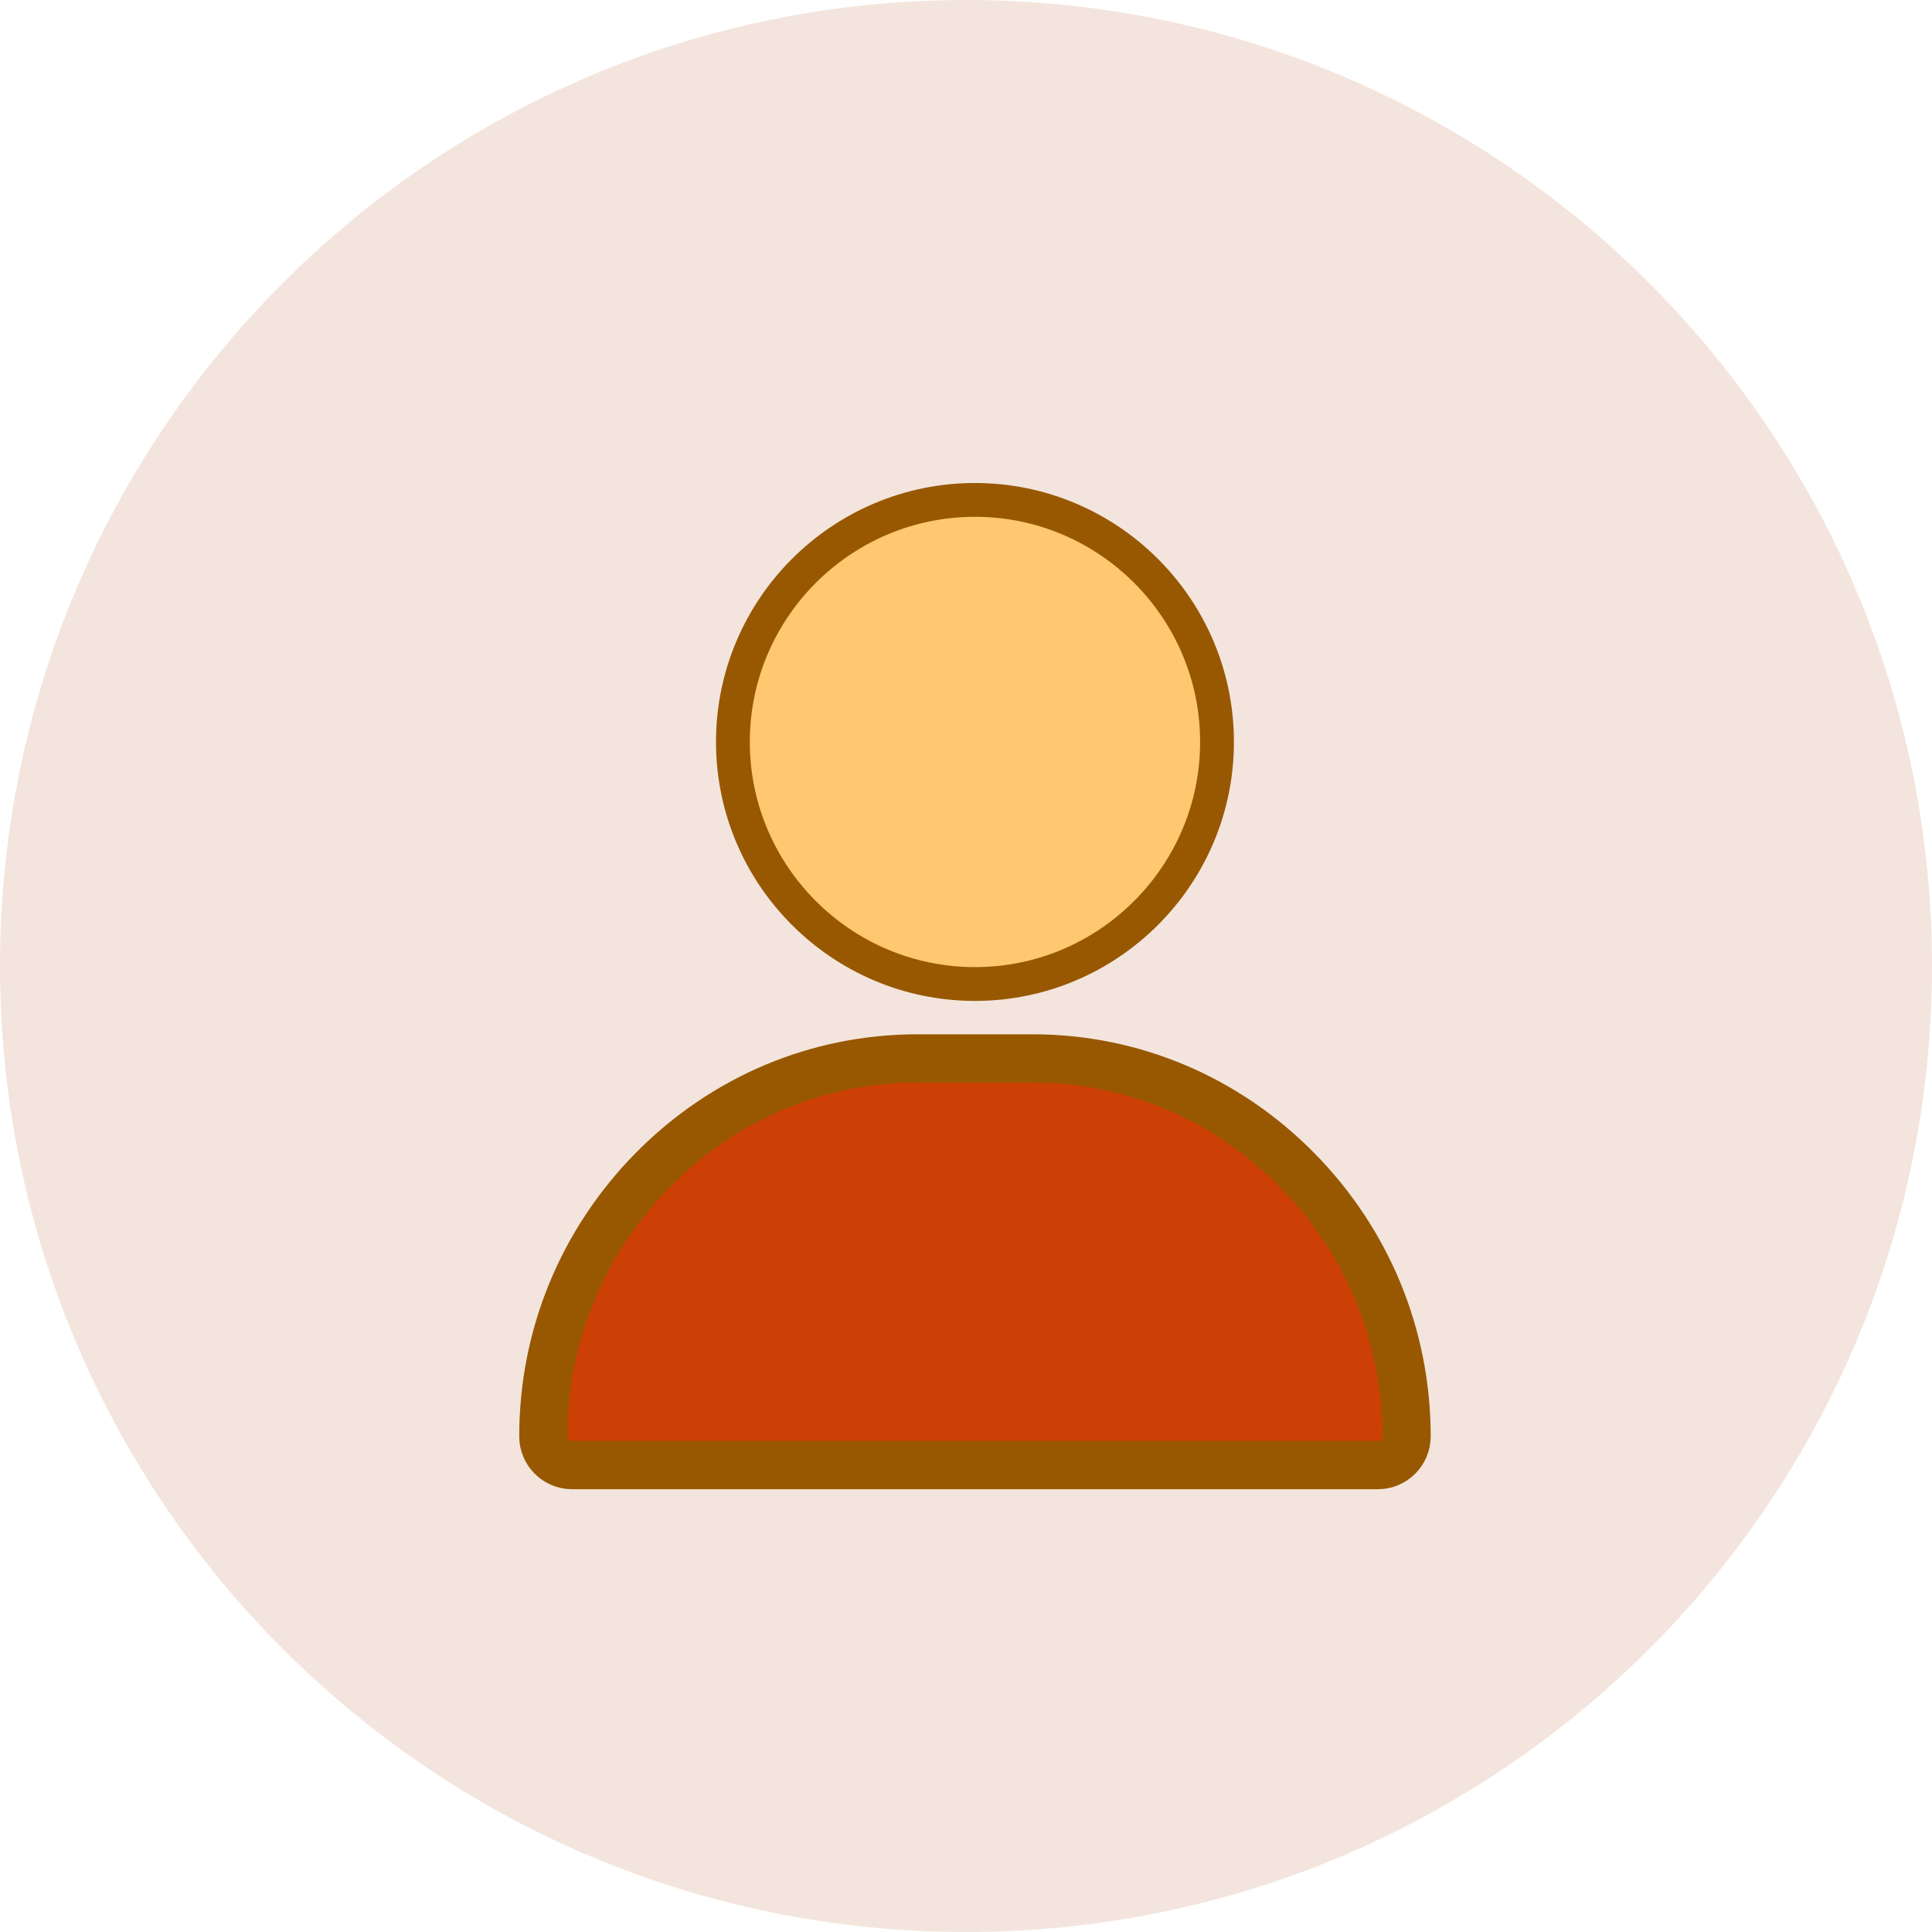 <svg width="40" height="40" viewBox="0 0 40 40" fill="none" xmlns="http://www.w3.org/2000/svg">
<path opacity="0.2" d="M20 40C31.046 40 40 31.046 40 20C40 8.954 31.046 0 20 0C8.954 0 0 8.954 0 20C0 31.046 8.954 40 20 40Z" fill="#C68158"/>
<path d="M15.174 15.361C15.174 12.598 17.423 10.35 20.186 10.35C22.948 10.35 25.197 12.598 25.197 15.361C25.197 18.124 22.948 20.373 20.186 20.373C17.423 20.373 15.174 18.124 15.174 15.361Z" fill="#FFC76F" stroke="#985801" stroke-width="0.7"/>
<path d="M26.856 24.225C25.388 22.735 23.442 21.914 21.377 21.914H18.994C16.929 21.914 14.983 22.735 13.515 24.225C12.054 25.708 11.25 27.666 11.25 29.738C11.25 30.067 11.517 30.333 11.846 30.333H28.525C28.854 30.333 29.121 30.067 29.121 29.738C29.121 27.666 28.317 25.708 26.856 24.225Z" fill="#CD4005" stroke="#985801"/>
</svg>
